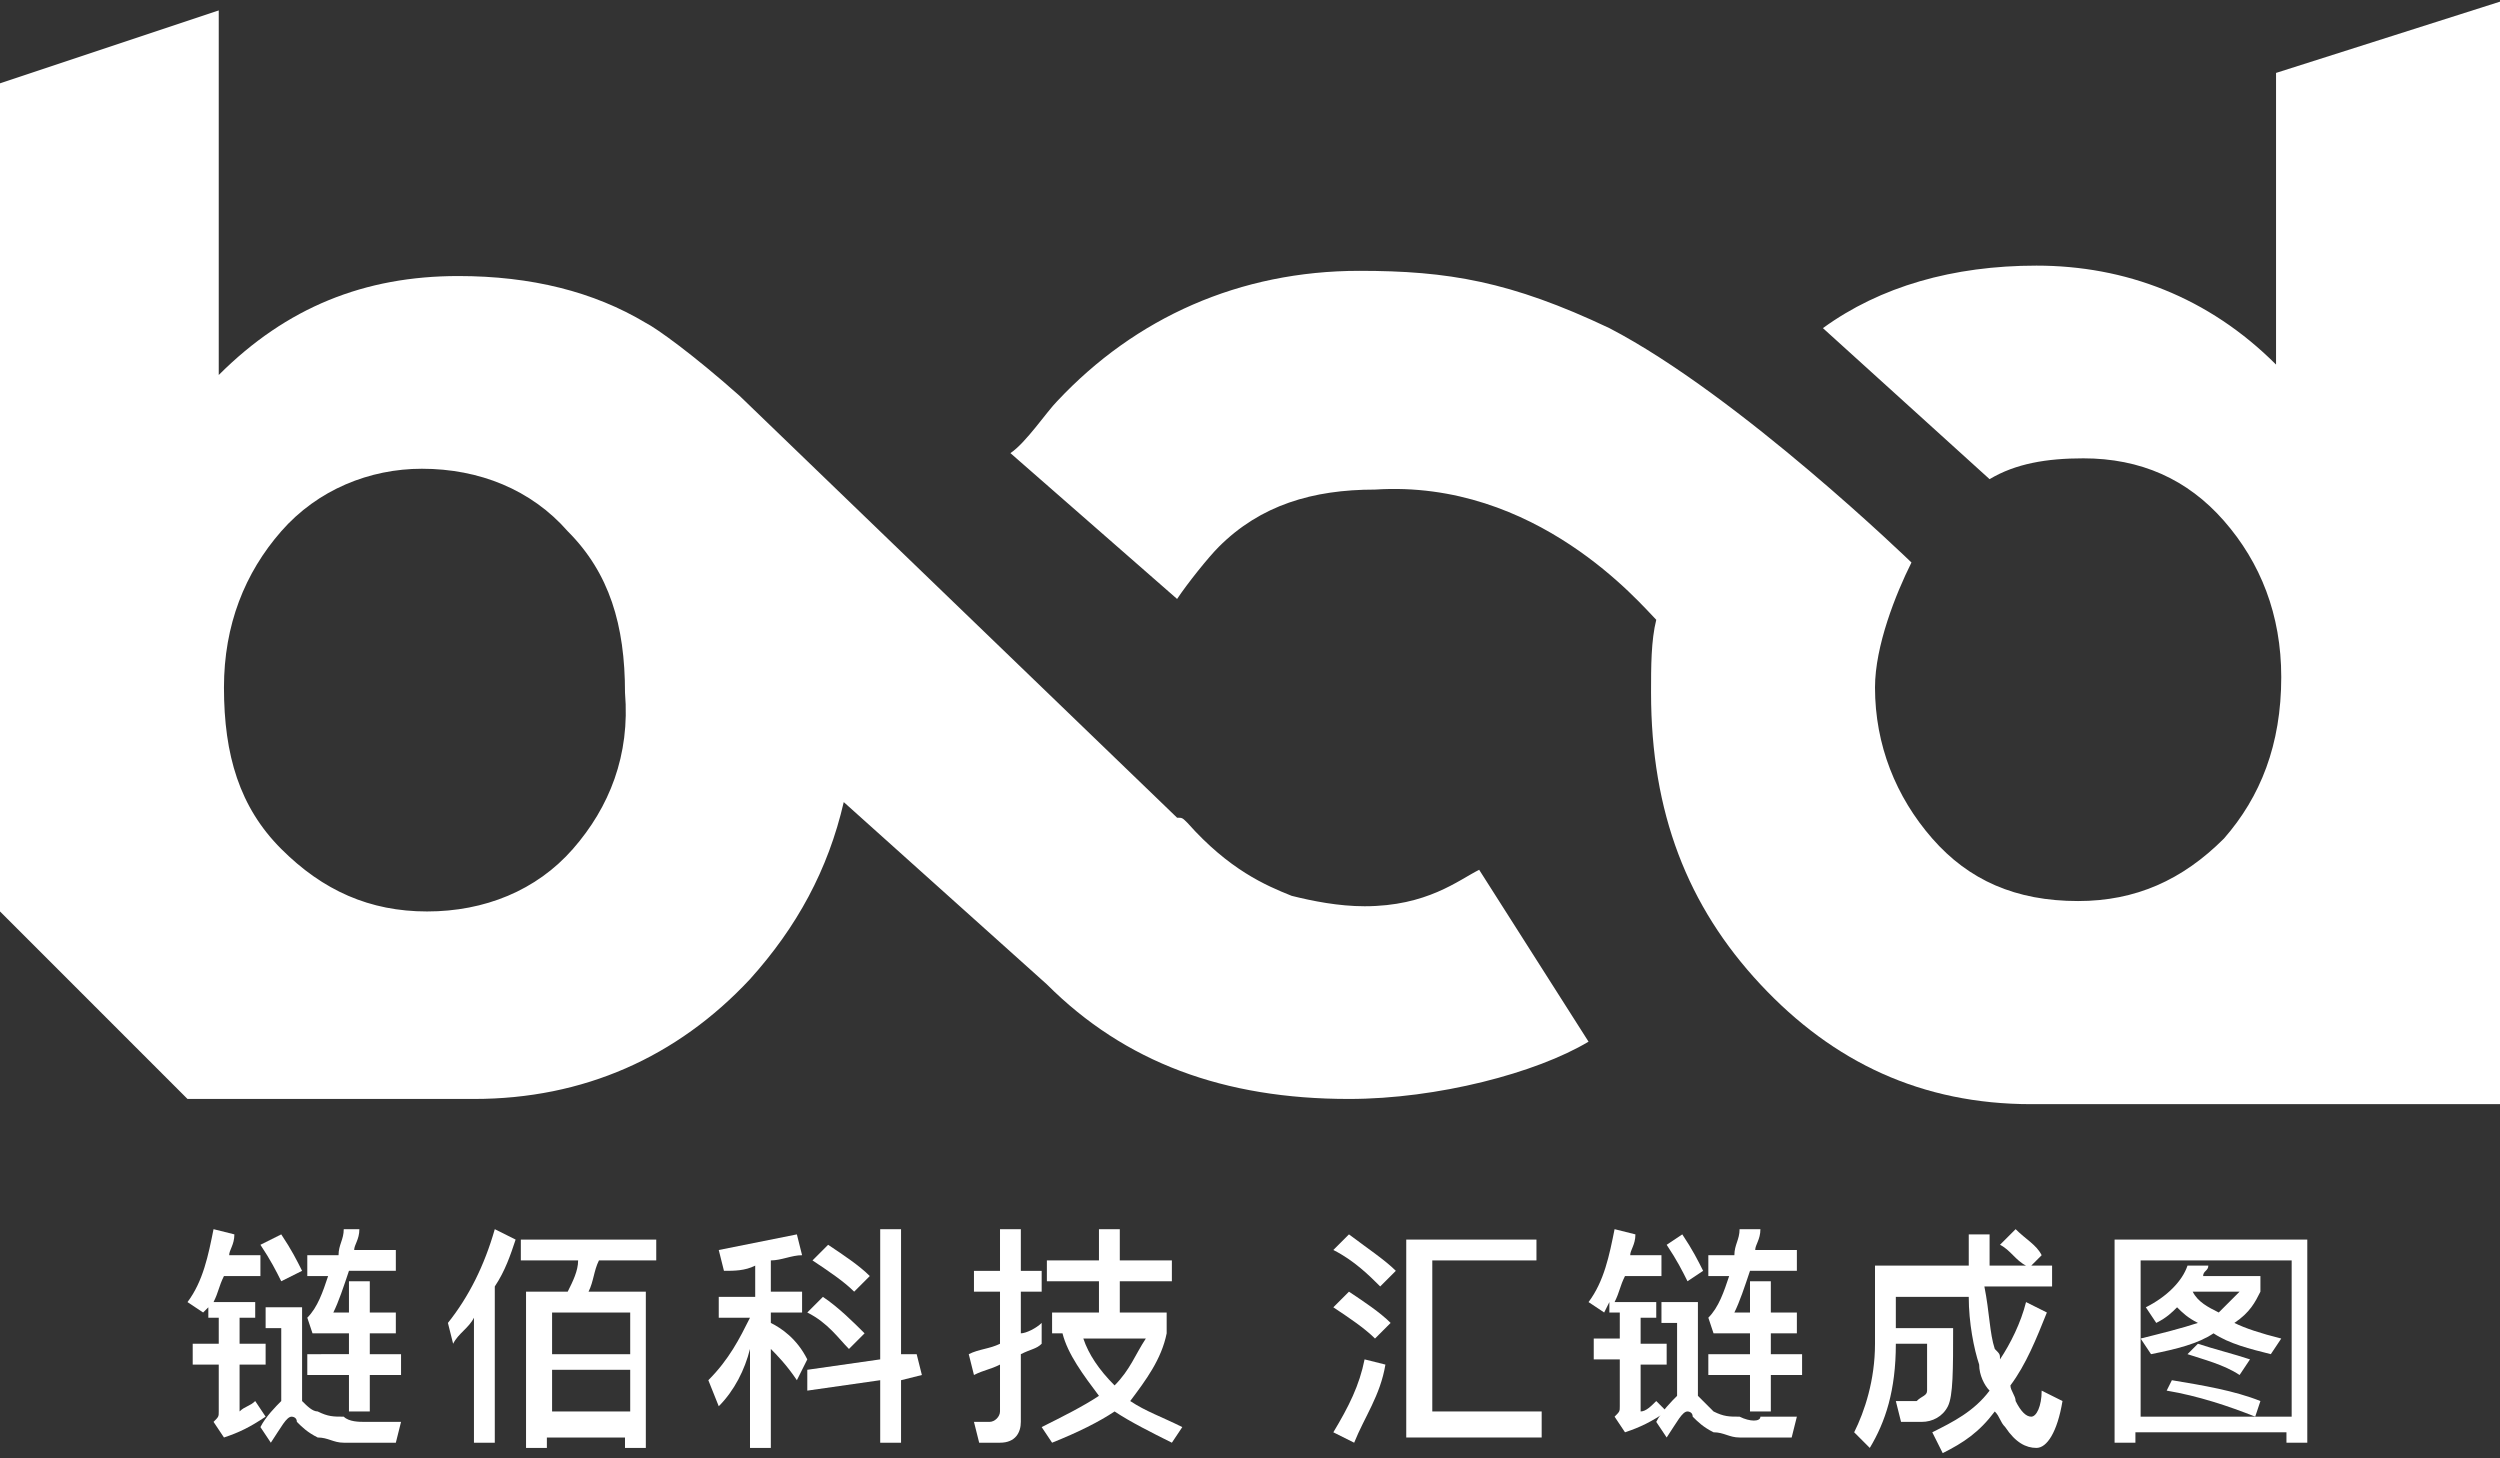 <?xml version="1.0" encoding="utf-8"?>
<!-- Generator: Adobe Illustrator 21.0.0, SVG Export Plug-In . SVG Version: 6.00 Build 0)  -->
<svg version="1.1" id="图层_1" xmlns="http://www.w3.org/2000/svg" xmlns:xlink="http://www.w3.org/1999/xlink" x="0px" y="0px"
	 viewBox="0 0 48 28" style="enable-background:new 0 0 48 28;" xml:space="preserve">
<rect x="0" y="0" width="48" height="28" fill="#333333" stroke="none"/>
<style type="text/css">
	.st0{fill:#FFFFFF;}
</style>
<title>Page 1 Copy</title>
<desc>Created with Sketch.</desc>
<g>
	<path class="st0" d="M4.9,26.9C4.8,27,4.7,27,4.6,27.1v-0.9h0.5v-0.4H4.6v-0.5h0.3V25H4.1c0.1-0.2,0.1-0.3,0.2-0.5H5v-0.4H4.4
		c0-0.1,0.1-0.2,0.1-0.4l-0.4-0.1c-0.1,0.5-0.2,1-0.5,1.4l0.3,0.2L4,25.1v0.2h0.2v0.5H3.7v0.4h0.5v0.9c0,0.1,0,0.1-0.1,0.2l0.2,0.3
		c0.3-0.1,0.5-0.2,0.8-0.4L4.9,26.9z"/>
	<path class="st0" d="M5.8,24.4c-0.1-0.2-0.2-0.4-0.4-0.7L5,23.9c0.2,0.3,0.3,0.5,0.4,0.7L5.8,24.4z"/>
	<path class="st0" d="M6.6,27.2c-0.2,0-0.3,0-0.5-0.1C6,27.1,5.9,27,5.8,26.9v-1.8H5.1v0.4h0.3v1.4c-0.1,0.1-0.3,0.3-0.4,0.5
		l0.2,0.3c0.2-0.3,0.3-0.5,0.4-0.5c0,0,0.1,0,0.1,0.1c0.1,0.1,0.2,0.2,0.4,0.3c0.2,0,0.3,0.1,0.5,0.1c0.1,0,0.3,0,0.4,0h0.6l0.1-0.4
		c-0.2,0-0.4,0-0.7,0C6.9,27.3,6.7,27.3,6.6,27.2z"/>
	<path class="st0" d="M6.6,23.6c0,0.2-0.1,0.3-0.1,0.5H5.9v0.4h0.4c-0.1,0.3-0.2,0.6-0.4,0.8L6,25.6h0.7v0.4H5.9v0.4h0.8v0.7h0.4
		v-0.7h0.6v-0.4H7.1v-0.4h0.5v-0.4H7.1v-0.6H6.7v0.6H6.4c0.1-0.2,0.2-0.5,0.3-0.8h0.9v-0.4H6.8c0-0.1,0.1-0.2,0.1-0.4L6.6,23.6z"/>
	<path class="st0" d="M10,24.2h1.1c0,0.2-0.1,0.4-0.2,0.6h-0.8v3h0.4v-0.2h1.5v0.2h0.4v-3h-1.1c0.1-0.2,0.1-0.4,0.2-0.6h1.1v-0.4H10
		V24.2z M12.1,27.1h-1.5v-0.8h1.5V27.1z M12.1,25.2v0.8h-1.5v-0.8H12.1z"/>
	<path class="st0" d="M8.6,25.4l0.1,0.4c0.1-0.2,0.3-0.3,0.4-0.5v2.4h0.4v-3c0.2-0.3,0.3-0.6,0.4-0.9l-0.4-0.2
		C9.3,24.3,9,24.9,8.6,25.4z"/>
	<path class="st0" d="M14.8,25.4v-0.2h0.6v-0.4h-0.6v-0.6c0.2,0,0.4-0.1,0.6-0.1l-0.1-0.4c-0.5,0.1-1,0.2-1.5,0.3l0.1,0.4
		c0.2,0,0.4,0,0.6-0.1v0.6h-0.7v0.4h0.6c-0.2,0.4-0.4,0.8-0.8,1.2l0.2,0.5c0.3-0.3,0.5-0.7,0.6-1.1v1.9h0.4v-1.9
		c0.1,0.1,0.3,0.3,0.5,0.6l0.2-0.4C15.3,25.7,15,25.5,14.8,25.4z"/>
	<path class="st0" d="M16.7,24.5c-0.2-0.2-0.5-0.4-0.8-0.6l-0.3,0.3c0.3,0.2,0.6,0.4,0.8,0.6L16.7,24.5z"/>
	<path class="st0" d="M16.3,25.9l0.3-0.3c-0.2-0.2-0.5-0.5-0.8-0.7l-0.3,0.3C15.9,25.4,16.1,25.7,16.3,25.9z"/>
	<polygon class="st0" points="17.3,26 17.3,23.6 16.9,23.6 16.9,26.1 15.5,26.3 15.5,26.7 16.9,26.5 16.9,27.7 17.3,27.7 17.3,26.5 
		17.7,26.4 17.6,26 	"/>
	<path class="st0" d="M19.5,24.8H20v-0.4h-0.4v-0.8h-0.4v0.8h-0.5v0.4h0.5v1c-0.2,0.1-0.4,0.1-0.6,0.2l0.1,0.4
		c0.2-0.1,0.3-0.1,0.5-0.2v0.9c0,0.1-0.1,0.2-0.2,0.2c-0.1,0-0.2,0-0.3,0l0.1,0.4h0.4c0.3,0,0.4-0.2,0.4-0.4V26
		c0.2-0.1,0.3-0.1,0.4-0.2v-0.4c-0.1,0.1-0.3,0.2-0.4,0.2V24.8z"/>
	<path class="st0" d="M22.4,25.6v-0.4h-0.9v-0.6h1v-0.4h-1v-0.6h-0.4v0.6h-1v0.4h1v0.6h-0.9v0.4h0.2c0.1,0.4,0.4,0.8,0.7,1.2
		c-0.3,0.2-0.7,0.4-1.1,0.6l0.2,0.3c0.5-0.2,0.9-0.4,1.2-0.6c0.3,0.2,0.7,0.4,1.1,0.6l0.2-0.3c-0.4-0.2-0.7-0.3-1-0.5
		C22,26.5,22.3,26.1,22.4,25.6z M21.4,26.6c-0.3-0.3-0.5-0.6-0.6-0.9H22C21.8,26,21.7,26.3,21.4,26.6z"/>
	<polygon class="st0" points="27.5,24.2 29.5,24.2 29.5,23.8 27,23.8 27,27.6 29.6,27.6 29.6,27.1 27.5,27.1 	"/>
	<path class="st0" d="M25.6,27.5l0.4,0.2c0.2-0.5,0.5-0.9,0.6-1.5l-0.4-0.1C26.1,26.6,25.9,27,25.6,27.5z"/>
	<path class="st0" d="M25.6,24c0.4,0.2,0.7,0.5,0.9,0.7l0.3-0.3c-0.2-0.2-0.5-0.4-0.9-0.7L25.6,24z"/>
	<path class="st0" d="M26.7,25.4c-0.2-0.2-0.5-0.4-0.8-0.6l-0.3,0.3c0.3,0.2,0.6,0.4,0.8,0.6L26.7,25.4z"/>
	<path class="st0" d="M33.4,27.2c-0.2,0-0.3,0-0.5-0.1c-0.1-0.1-0.2-0.2-0.3-0.3v-1.8h-0.7v0.4h0.3v1.4c-0.1,0.1-0.3,0.3-0.4,0.5
		l0.2,0.3c0.2-0.3,0.3-0.5,0.4-0.5c0,0,0.1,0,0.1,0.1c0.1,0.1,0.2,0.2,0.4,0.3c0.2,0,0.3,0.1,0.5,0.1c0.1,0,0.3,0,0.4,0h0.6l0.1-0.4
		c-0.2,0-0.4,0-0.7,0C33.8,27.3,33.6,27.3,33.4,27.2z"/>
	<path class="st0" d="M32.7,24.4c-0.1-0.2-0.2-0.4-0.4-0.7l-0.3,0.2c0.2,0.3,0.3,0.5,0.4,0.7L32.7,24.4z"/>
	<path class="st0" d="M33.4,23.6c0,0.2-0.1,0.3-0.1,0.5h-0.5v0.4h0.4c-0.1,0.3-0.2,0.6-0.4,0.8l0.1,0.3h0.7v0.4h-0.8v0.4h0.8v0.7H34
		v-0.7h0.6v-0.4H34v-0.4h0.5v-0.4H34v-0.6h-0.4v0.6h-0.3c0.1-0.2,0.2-0.5,0.3-0.8h0.9v-0.4h-0.8c0-0.1,0.1-0.2,0.1-0.4L33.4,23.6z"
		/>
	<path class="st0" d="M31.8,26.9c-0.1,0.1-0.2,0.2-0.3,0.2v-0.9h0.5v-0.4h-0.5v-0.5h0.3V25H31c0.1-0.2,0.1-0.3,0.2-0.5h0.7v-0.4
		h-0.6c0-0.1,0.1-0.2,0.1-0.4l-0.4-0.1c-0.1,0.5-0.2,1-0.5,1.4l0.3,0.2l0.1-0.2v0.2h0.2v0.5h-0.5v0.4h0.5v0.9c0,0.1,0,0.1-0.1,0.2
		l0.2,0.3c0.3-0.1,0.5-0.2,0.8-0.4L31.8,26.9z"/>
	<path class="st0" d="M39,27.2c-0.1,0-0.2-0.1-0.3-0.3c0-0.1-0.1-0.2-0.1-0.3c0.3-0.4,0.5-0.9,0.7-1.4L38.9,25
		c-0.1,0.4-0.3,0.8-0.5,1.1c0-0.1,0-0.1-0.1-0.2c-0.1-0.3-0.1-0.7-0.2-1.2h1.3v-0.4H39l0.2-0.2c-0.1-0.2-0.3-0.3-0.5-0.5l-0.3,0.3
		c0.2,0.1,0.3,0.3,0.5,0.4h-0.7c0-0.2,0-0.4,0-0.6h-0.4c0,0.2,0,0.4,0,0.6h-1.8v1.5c0,0.7-0.2,1.3-0.4,1.7l0.3,0.3
		c0.3-0.5,0.5-1.1,0.5-2v0H37c0,0.5,0,0.8,0,0.9c0,0.1-0.1,0.1-0.2,0.2c-0.1,0-0.3,0-0.4,0l0.1,0.4c0.1,0,0.3,0,0.4,0
		c0.2,0,0.4-0.1,0.5-0.3c0.1-0.2,0.1-0.7,0.1-1.5h-1.1v-0.6h1.4c0,0.5,0.1,1,0.2,1.3c0,0.2,0.1,0.4,0.2,0.5
		c-0.3,0.4-0.7,0.6-1.1,0.8l0.2,0.4c0.4-0.2,0.7-0.4,1-0.8c0.1,0.1,0.1,0.2,0.2,0.3c0.2,0.3,0.4,0.4,0.6,0.4c0.2,0,0.4-0.3,0.5-0.9
		l-0.4-0.2C39.2,27,39.1,27.2,39,27.2z"/>
	<path class="st0" d="M43.4,24.8v-0.3h-1.1c0-0.1,0.1-0.1,0.1-0.2l-0.4,0c-0.1,0.3-0.4,0.6-0.8,0.8l0.2,0.3c0.2-0.1,0.3-0.2,0.4-0.3
		c0.1,0.1,0.2,0.2,0.4,0.3c-0.3,0.1-0.7,0.2-1.1,0.3l0.2,0.3c0.5-0.1,0.9-0.2,1.2-0.4c0.3,0.2,0.7,0.3,1.1,0.4l0.2-0.3
		c-0.4-0.1-0.7-0.2-0.9-0.3C43.2,25.2,43.3,25,43.4,24.8z M42.6,25.2c-0.2-0.1-0.4-0.2-0.5-0.4c0,0,0,0,0,0H43
		C42.9,24.9,42.8,25,42.6,25.2z"/>
	<path class="st0" d="M42.2,25.8L42,26c0.3,0.1,0.7,0.2,1,0.4l0.2-0.3C42.9,26,42.5,25.9,42.2,25.8z"/>
	<path class="st0" d="M40.6,27.7h0.4v-0.2h2.9v0.2h0.4v-3.9h-3.7V27.7z M41.1,24.2h2.9v3h-2.9V24.2z"/>
	<path class="st0" d="M41.6,26.7c0.6,0.1,1.2,0.3,1.7,0.5l0.1-0.3c-0.5-0.2-1.1-0.3-1.7-0.4L41.6,26.7z"/>
	<path class="st0" d="M43.7,1.4V7c-1.3-1.3-2.9-1.9-4.6-1.9c-1.6,0-3,0.4-4.1,1.2l3.2,2.9c0.5-0.3,1.1-0.4,1.8-0.4
		c1.1,0,2,0.4,2.7,1.2c0.7,0.8,1.1,1.8,1.1,3c0,1.3-0.4,2.3-1.1,3.1c-0.8,0.8-1.7,1.2-2.8,1.2c-1.2,0-2.1-0.4-2.8-1.2
		c-0.7-0.8-1.1-1.8-1.1-2.9c0-0.8,0.4-1.8,0.7-2.4c0,0-3.3-3.2-5.8-4.5c-1.9-0.9-3.1-1.1-4.8-1.1c-2.3,0-4.3,0.9-5.8,2.5
		c-0.2,0.2-0.6,0.8-0.9,1l3.2,2.8c0.2-0.3,0.6-0.8,0.8-1c0.8-0.8,1.8-1.1,3-1.1c3.1-0.2,5.1,2.2,5.4,2.5c-0.1,0.4-0.1,0.9-0.1,1.4
		c0,2.3,0.7,4.1,2.1,5.6c1.4,1.5,3.1,2.3,5.2,2.3c2,0,9.1,0,9.1,0V0L43.7,1.4z"/>
	<path class="st0" d="M26.2,17.4c-0.5,0-1-0.1-1.4-0.2c-0.5-0.2-1.2-0.5-2-1.4c-0.1-0.1-0.1-0.1-0.2-0.1l-8.4-8.1
		c-0.9-0.8-1.6-1.3-1.8-1.4c-1-0.6-2.2-0.9-3.6-0.9c-1.8,0-3.3,0.6-4.6,1.9v-7L0,1.6v15.9l3.6,3.6c2.1,0,4.5,0,5.5,0
		c2.1,0,3.9-0.8,5.3-2.3c0.9-1,1.5-2.1,1.8-3.4l3.9,3.5c1.5,1.5,3.4,2.2,5.8,2.2c1.7,0,3.6-0.5,4.6-1.1l-2.1-3.3
		C28,16.9,27.4,17.4,26.2,17.4z M11,16.3c-0.7,0.8-1.7,1.2-2.8,1.2c-1.1,0-2-0.4-2.8-1.2c-0.8-0.8-1.1-1.8-1.1-3.1
		c0-1.2,0.4-2.2,1.1-3c0.7-0.8,1.7-1.2,2.7-1.2c1.1,0,2.1,0.4,2.8,1.2c0.8,0.8,1.1,1.8,1.1,3.1C12.1,14.5,11.7,15.5,11,16.3z"/>
</g>
</svg>
